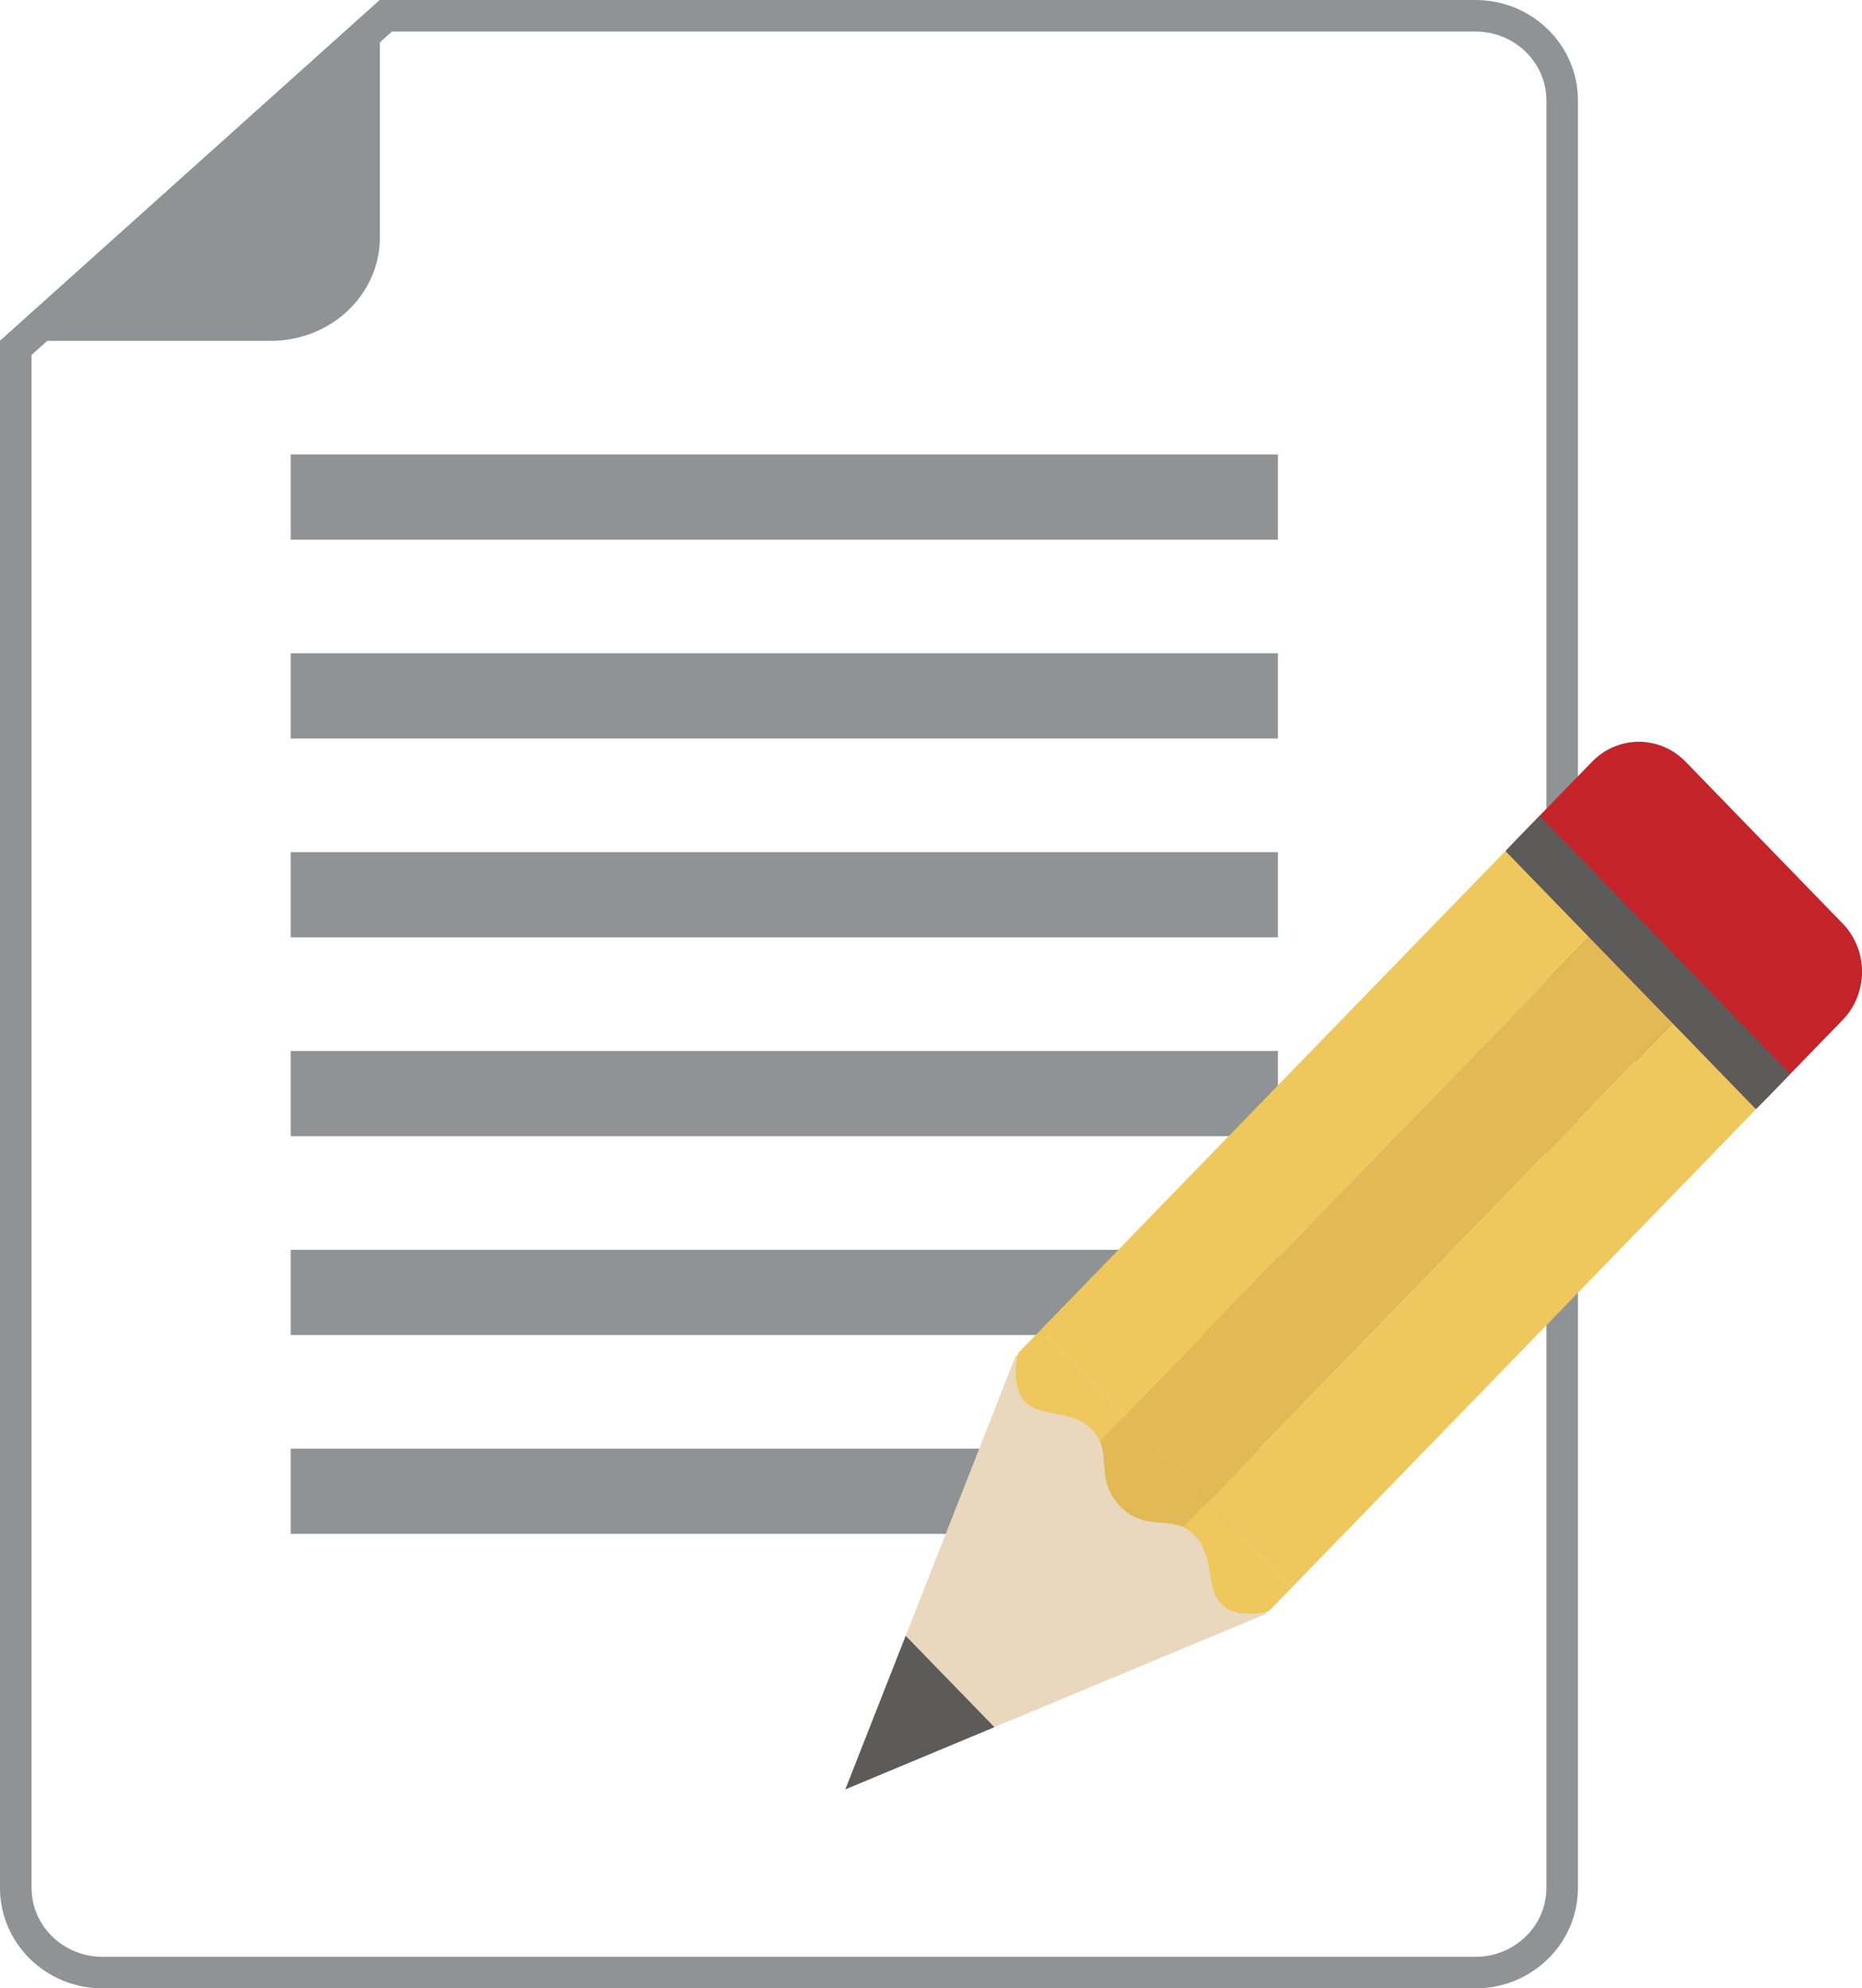 <?xml version="1.0" encoding="UTF-8"?>
<svg width="59px" height="63px" viewBox="0 0 59 63" version="1.1" xmlns="http://www.w3.org/2000/svg" xmlns:xlink="http://www.w3.org/1999/xlink">
    <!-- Generator: Sketch 53.2 (72643) - https://sketchapp.com -->
    <title>Group</title>
    <desc>Created with Sketch.</desc>
    <defs>
        <path d="M-1.13686838e-13,10.8 L-1.13686838e-13,59.816 C-1.13686838e-13,61.575 1.454,63 3.249,63 L46.753,63 C48.546,63 50,61.575 50,59.816 L50,3.184 C50,1.425 48.546,0 46.753,0 L12.037,0 L-1.13686838e-13,10.8 Z" id="path-1"></path>
    </defs>
    <g id="Page-1" stroke="none" stroke-width="1" fill="none" fill-rule="evenodd">
        <g id="Artboard" transform="translate(-55, -149)">
            <g id="Group" transform="translate(55, 149)">
                <g id="dokumenter/-ark" transform="translate(0, 0)">
                    <g id="farger/-ark/-lys-grå" stroke-width="1">
                        <mask id="mask-2" fill="white">
                            <use xlink:href="#path-1"></use>
                        </mask>
                        <path stroke="#8F9395" d="M0.5,11.023 L0.5,59.816 C0.5,61.296 1.728,62.5 3.249,62.5 L46.753,62.5 C48.272,62.5 49.5,61.296 49.5,59.816 L49.5,3.184 C49.5,1.704 48.272,0.5 46.753,0.5 L12.228,0.5 L0.5,11.023 Z"></path>
                    </g>
                    <path d="M12.037,0 L12.037,7.522 C12.037,9.333 10.489,10.8 8.578,10.8 L0,10.8 L12.037,0 Z" id="Fill-59" fill="#8F9395"></path>
                    <g id="V⚙️/-dokumenter/-innhold/-tekst" transform="translate(1.852, 9)" fill="#8F9395" stroke-width="1">
                        <g id="Group" transform="translate(7.36, 5.4)">
                            <polygon id="Fill-60" points="0 9 31.28 9 31.28 6.3 0 6.3"></polygon>
                            <polygon id="Fill-61" points="0 15.3 31.28 15.3 31.28 12.6 0 12.6"></polygon>
                            <polygon id="Fill-62" points="0 21.6 31.28 21.6 31.28 18.9 0 18.9"></polygon>
                            <polygon id="Fill-63" points="0 27.9 31.28 27.9 31.28 25.2 0 25.2"></polygon>
                            <polygon id="Fill-64" points="0 34.2 31.28 34.2 31.28 31.5 0 31.5"></polygon>
                            <polygon id="Fill-65" points="0 2.7 31.28 2.7 31.28 0 0 0"></polygon>
                        </g>
                    </g>
                </g>
                <g id="dokumenter/-blyant" transform="translate(26.667, 23.333)">
                    <g id="Group">
                        <path d="M26.325,11.488 L21.349,6.362 C20.53,5.518 20.53,4.15 21.349,3.306 L23.779,0.803 C24.599,-0.041 25.926,-0.041 26.745,0.803 L31.721,5.929 C32.539,6.772 32.539,8.14 31.721,8.984 L29.29,11.488 C28.471,12.331 27.143,12.331 26.325,11.488" id="Fill-29" fill="#C5232A"></path>
                        <polygon id="Fill-30" fill="#E9D8BD" points="5.522 19.614 0.12 33.36 13.463 27.795 10.433 22.41"></polygon>
                        <polygon id="Fill-31" fill="#EEC85D" points="23.684 6.356 21.037 3.628 6.321 18.791 8.968 21.518"></polygon>
                        <polygon id="Fill-32" fill="#E2B954" points="11.615 24.245 26.33 9.082 23.683 6.355 8.968 21.517"></polygon>
                        <polygon id="Fill-33" fill="#EEC85D" points="26.33 9.083 11.615 24.245 14.262 26.972 28.977 11.81"></polygon>
                        <path d="M5.822,21.089 C6.321,21.603 7.287,21.294 7.953,21.981 C8.06,22.092 8.132,22.207 8.183,22.326 L8.968,21.517 L6.321,18.791 L5.588,19.545 C5.588,19.545 5.322,20.574 5.822,21.089" id="Fill-34" fill="#EEC85D"></path>
                        <path d="M8.183,22.326 C8.45,22.945 8.122,23.664 8.826,24.39 C9.531,25.117 10.23,24.778 10.83,25.053 L11.615,24.245 L8.968,21.517 L8.183,22.326 Z" id="Fill-35" fill="#E2B954"></path>
                        <path d="M10.829,25.053 C10.946,25.107 11.058,25.18 11.166,25.291 C11.831,25.977 11.532,26.972 12.031,27.486 C12.531,28.001 13.529,27.726 13.529,27.726 L14.261,26.972 L11.615,24.244 L10.829,25.053 Z" id="Fill-36" fill="#EEC85D"></path>
                        <polygon id="Fill-37" fill="#5C5B5A" points="0.12 33.361 4.842 31.391 2.031 28.496"></polygon>
                        <polygon id="Fill-38" fill="#5C5B5A" points="28.977 11.81 21.036 3.628 22.117 2.517 30.057 10.697"></polygon>
                    </g>
                </g>
            </g>
        </g>
    </g>
</svg>